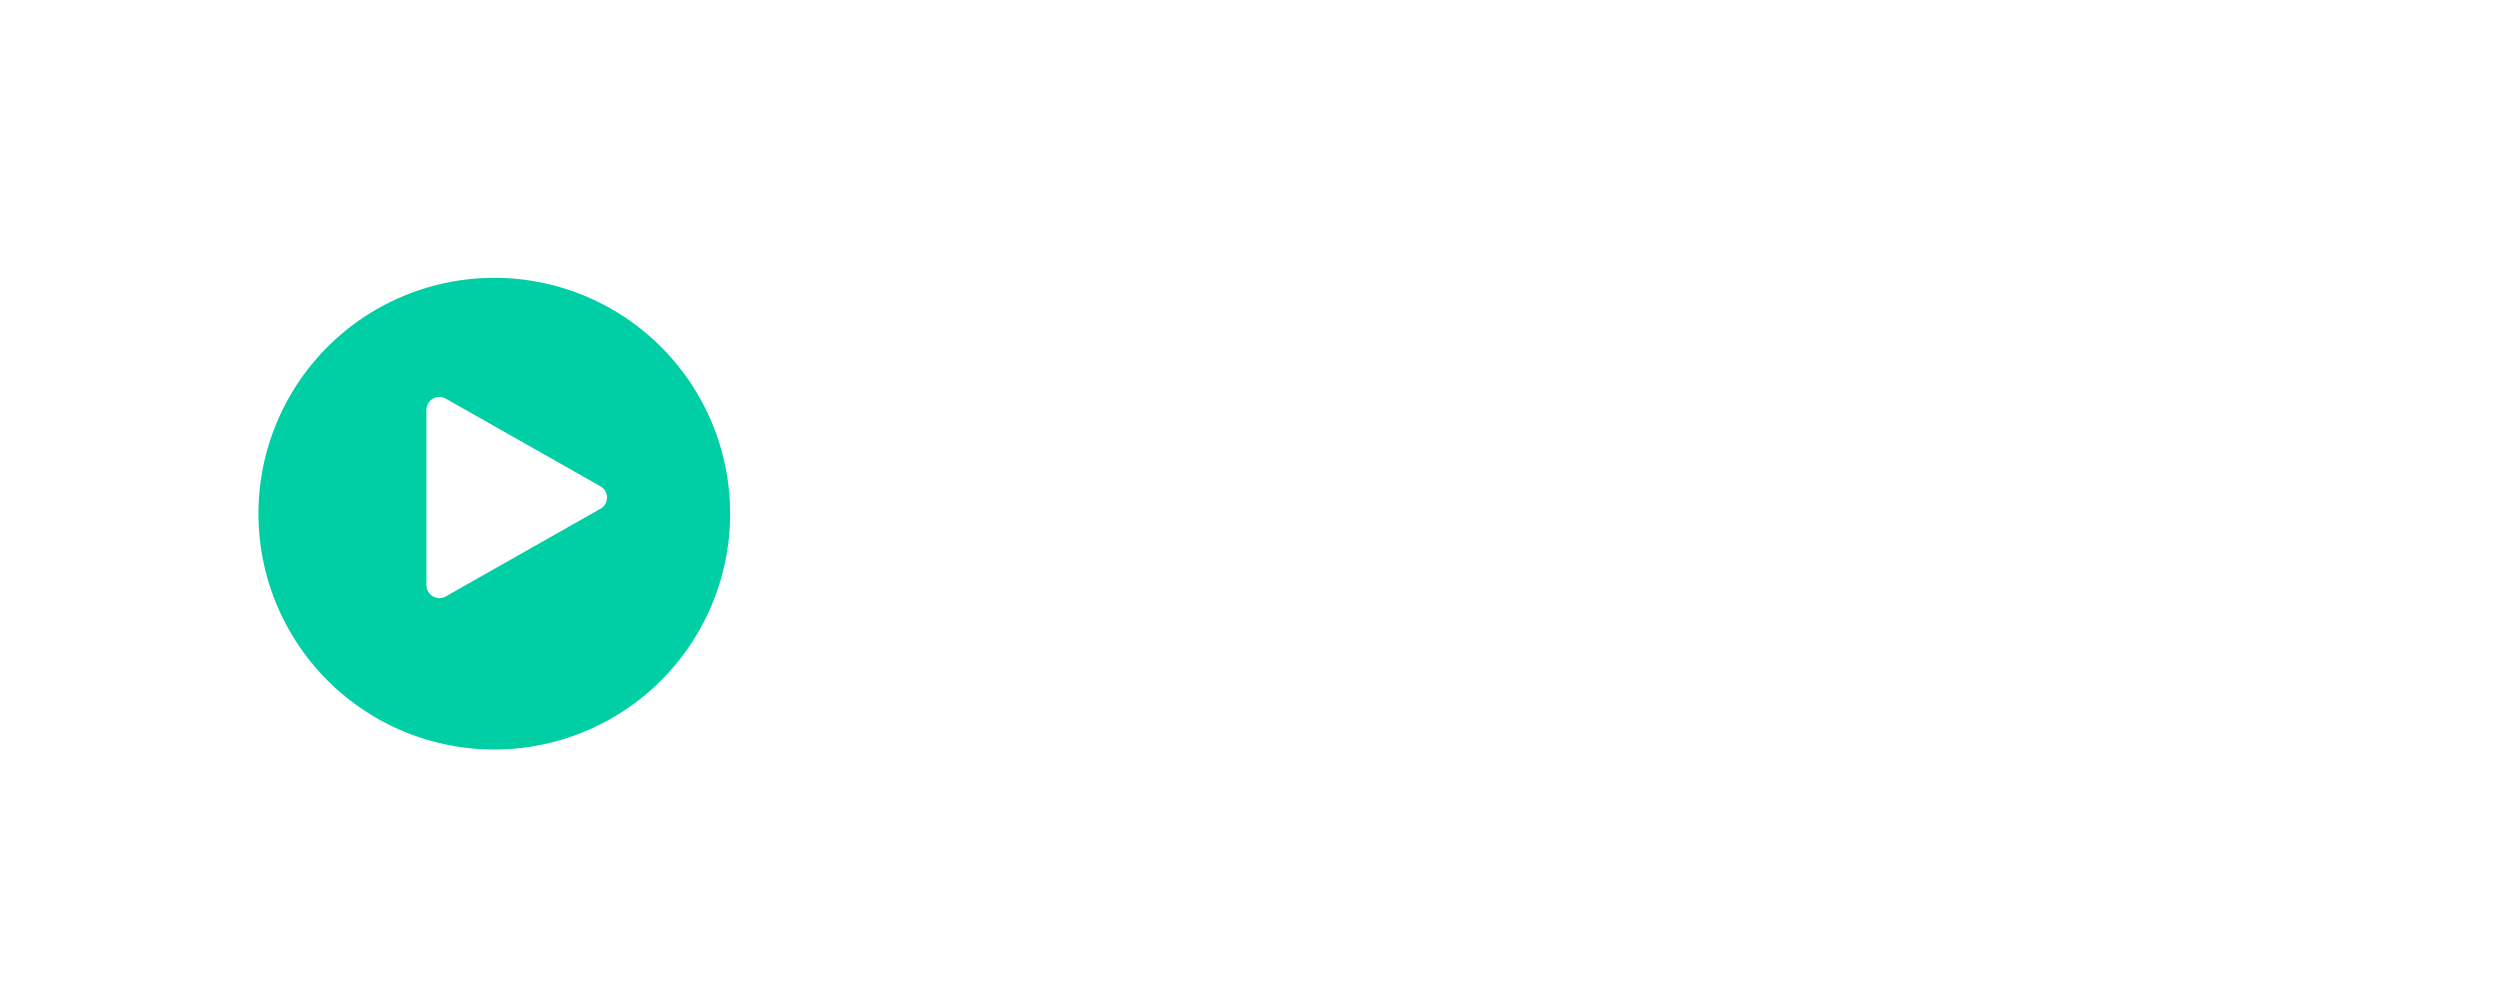 <svg xmlns="http://www.w3.org/2000/svg" xmlns:xlink="http://www.w3.org/1999/xlink" width="386.916" height="153" viewBox="0 0 386.916 153">
  <defs>
    <filter id="Trazado_53" x="31" y="34" width="91" height="91" filterUnits="userSpaceOnUse">
      <feOffset dy="3" input="SourceAlpha"/>
      <feGaussianBlur stdDeviation="3" result="blur"/>
      <feFlood flood-opacity="0.161"/>
      <feComposite operator="in" in2="blur"/>
      <feComposite in="SourceGraphic"/>
    </filter>
  </defs>
  <g id="Grupo_26" data-name="Grupo 26" transform="translate(-127 -220)">
    <path id="Trazado_57" data-name="Trazado 57" d="M26-6.028a14.888,14.888,0,0,1-5.94-1.21A15.773,15.773,0,0,1,15.092-10.6a15.773,15.773,0,0,1-3.366-4.972,14.888,14.888,0,0,1-1.21-5.94,14.888,14.888,0,0,1,1.21-5.94,16.3,16.3,0,0,1,3.366-5.016,15.773,15.773,0,0,1,4.972-3.366A14.888,14.888,0,0,1,26-37.048q4.708,0,9.768,3.784a2.416,2.416,0,0,0,1.408.7,1.419,1.419,0,0,0,1.144-.528l-.044.044,2.42-3.784a1.687,1.687,0,0,0,.176-.418,1.868,1.868,0,0,0,.088-.55,1.281,1.281,0,0,0-.352-.814,5.944,5.944,0,0,0-1.1-.946,26.108,26.108,0,0,0-6.688-3.476,21.426,21.426,0,0,0-6.82-1.1,22.212,22.212,0,0,0-8.734,1.738,22.54,22.54,0,0,0-7.238,4.862A22.414,22.414,0,0,0,5.17-30.25a22.422,22.422,0,0,0-1.738,8.734A22.372,22.372,0,0,0,5.17-12.76a21.979,21.979,0,0,0,4.862,7.216A21.979,21.979,0,0,0,17.248-.682,22.372,22.372,0,0,0,26,1.056,23.777,23.777,0,0,0,40-3.872a5.952,5.952,0,0,0,.924-.748,1.421,1.421,0,0,0,.528-1.056,1.11,1.11,0,0,0-.264-.748l-2.508-3.652a1.04,1.04,0,0,0-.968-.528,2.365,2.365,0,0,0-1.584.66,16.783,16.783,0,0,1-4.8,2.86A14.46,14.46,0,0,1,26-6.028ZM49.9.44a14.51,14.51,0,0,0,10.3-4q3.96-3.7,5.808-10.6l4.18-16.1a7.77,7.77,0,0,1,1.144-2.354,10.408,10.408,0,0,1,1.848-2,7.661,7.661,0,0,1,2.354-1.342,7.883,7.883,0,0,1,2.662-.462,6.854,6.854,0,0,1,1.892.264,1.4,1.4,0,0,0,.4.088q.924,0,1.408-1.276l1.276-4.752a2.622,2.622,0,0,0,.044-.572,1.126,1.126,0,0,0-1.012-1.188,16.454,16.454,0,0,0-3.344-.22,18.178,18.178,0,0,0-5.28.77A16.678,16.678,0,0,0,68.9-41.1a15.437,15.437,0,0,0-3.74,3.7,13.987,13.987,0,0,0-2.2,4.84L58.036-13.508A8.574,8.574,0,0,1,55-9.2a7.869,7.869,0,0,1-4.972,1.848,8.034,8.034,0,0,1-1.936-.264,1.335,1.335,0,0,0-.4-.044,1.373,1.373,0,0,0-.9.308,1.322,1.322,0,0,0-.462.836l-1.32,4.8a1.335,1.335,0,0,0-.044.4,1.468,1.468,0,0,0,.286.88,1.363,1.363,0,0,0,.77.528A9.528,9.528,0,0,0,47.74.374Q48.62.44,49.9.44ZM98.78-41.316a1.842,1.842,0,0,0-.572-1.386,2.068,2.068,0,0,0-1.5-.55H93.1a1.921,1.921,0,0,0-1.386.528,1.861,1.861,0,0,0-.55,1.408v39.38Q91.168,0,93.192,0h3.652A1.711,1.711,0,0,0,98.78-1.936ZM131.824-6.028a14.888,14.888,0,0,1-5.94-1.21,15.772,15.772,0,0,1-4.972-3.366,15.773,15.773,0,0,1-3.366-4.972,14.889,14.889,0,0,1-1.21-5.94,14.889,14.889,0,0,1,1.21-5.94,16.3,16.3,0,0,1,3.366-5.016,15.773,15.773,0,0,1,4.972-3.366,14.888,14.888,0,0,1,5.94-1.21q4.708,0,9.768,3.784a2.416,2.416,0,0,0,1.408.7,1.419,1.419,0,0,0,1.144-.528l-.044.044,2.42-3.784a1.687,1.687,0,0,0,.176-.418,1.868,1.868,0,0,0,.088-.55,1.281,1.281,0,0,0-.352-.814,5.944,5.944,0,0,0-1.1-.946,26.108,26.108,0,0,0-6.688-3.476,21.426,21.426,0,0,0-6.82-1.1,22.212,22.212,0,0,0-8.734,1.738,22.54,22.54,0,0,0-7.238,4.862,22.414,22.414,0,0,0-4.862,7.282,22.422,22.422,0,0,0-1.738,8.734,22.372,22.372,0,0,0,1.738,8.756,21.979,21.979,0,0,0,4.862,7.216,21.979,21.979,0,0,0,7.216,4.862,22.372,22.372,0,0,0,8.756,1.738,23.777,23.777,0,0,0,13.992-4.928,5.952,5.952,0,0,0,.924-.748,1.421,1.421,0,0,0,.528-1.056A1.11,1.11,0,0,0,147-6.424L144.5-10.076a1.04,1.04,0,0,0-.968-.528,2.365,2.365,0,0,0-1.584.66,16.783,16.783,0,0,1-4.8,2.86A14.46,14.46,0,0,1,131.824-6.028ZM182.6-1.408A2.011,2.011,0,0,0,184.58,0h4.708q1.628,0,1.628-1.144l-.088-.616-.088-.484.044.088-16.324-39.6a.38.38,0,0,1-.132-.264,2.223,2.223,0,0,0-.572-.836,1.977,1.977,0,0,0-1.276-.308h-2.948a1.977,1.977,0,0,0-1.276.308,2.223,2.223,0,0,0-.572.836l-.132.264-16.324,39.6-.088.264a3.491,3.491,0,0,0-.044.748Q151.1,0,152.724,0h4.752a2.011,2.011,0,0,0,1.98-1.408L160.6-4.4h20.812Zm-4.18-10.736H163.592l7.436-19.14Z" transform="translate(323 314)" fill="#fff"/>
    <g id="Grupo_25" data-name="Grupo 25">
      <circle id="Elipse_3" data-name="Elipse 3" cx="76.5" cy="76.5" r="76.5" transform="translate(127 220)" fill="#fff" opacity="0.13"/>
      <circle id="Elipse_2" data-name="Elipse 2" cx="50.5" cy="50.5" r="50.5" transform="translate(153 246)" fill="#fff" opacity="0.13"/>
      <g id="Grupo_16" data-name="Grupo 16" transform="translate(-171 -15)">
        <g transform="matrix(1, 0, 0, 1, 298, 235)" filter="url(#Trazado_53)">
          <path id="Trazado_53-2" data-name="Trazado 53" d="M36.5,0A36.5,36.5,0,1,1,0,36.5,36.5,36.5,0,0,1,36.5,0Z" transform="translate(40 40)" fill="#00cea4"/>
        </g>
        <path id="Polígono_1" data-name="Polígono 1" d="M15.26,3.071a2,2,0,0,1,3.48,0L32.308,27.014A2,2,0,0,1,30.568,30H3.432a2,2,0,0,1-1.74-2.986Z" transform="translate(394 295) rotate(90)" fill="#fff"/>
      </g>
    </g>
  </g>
</svg>
